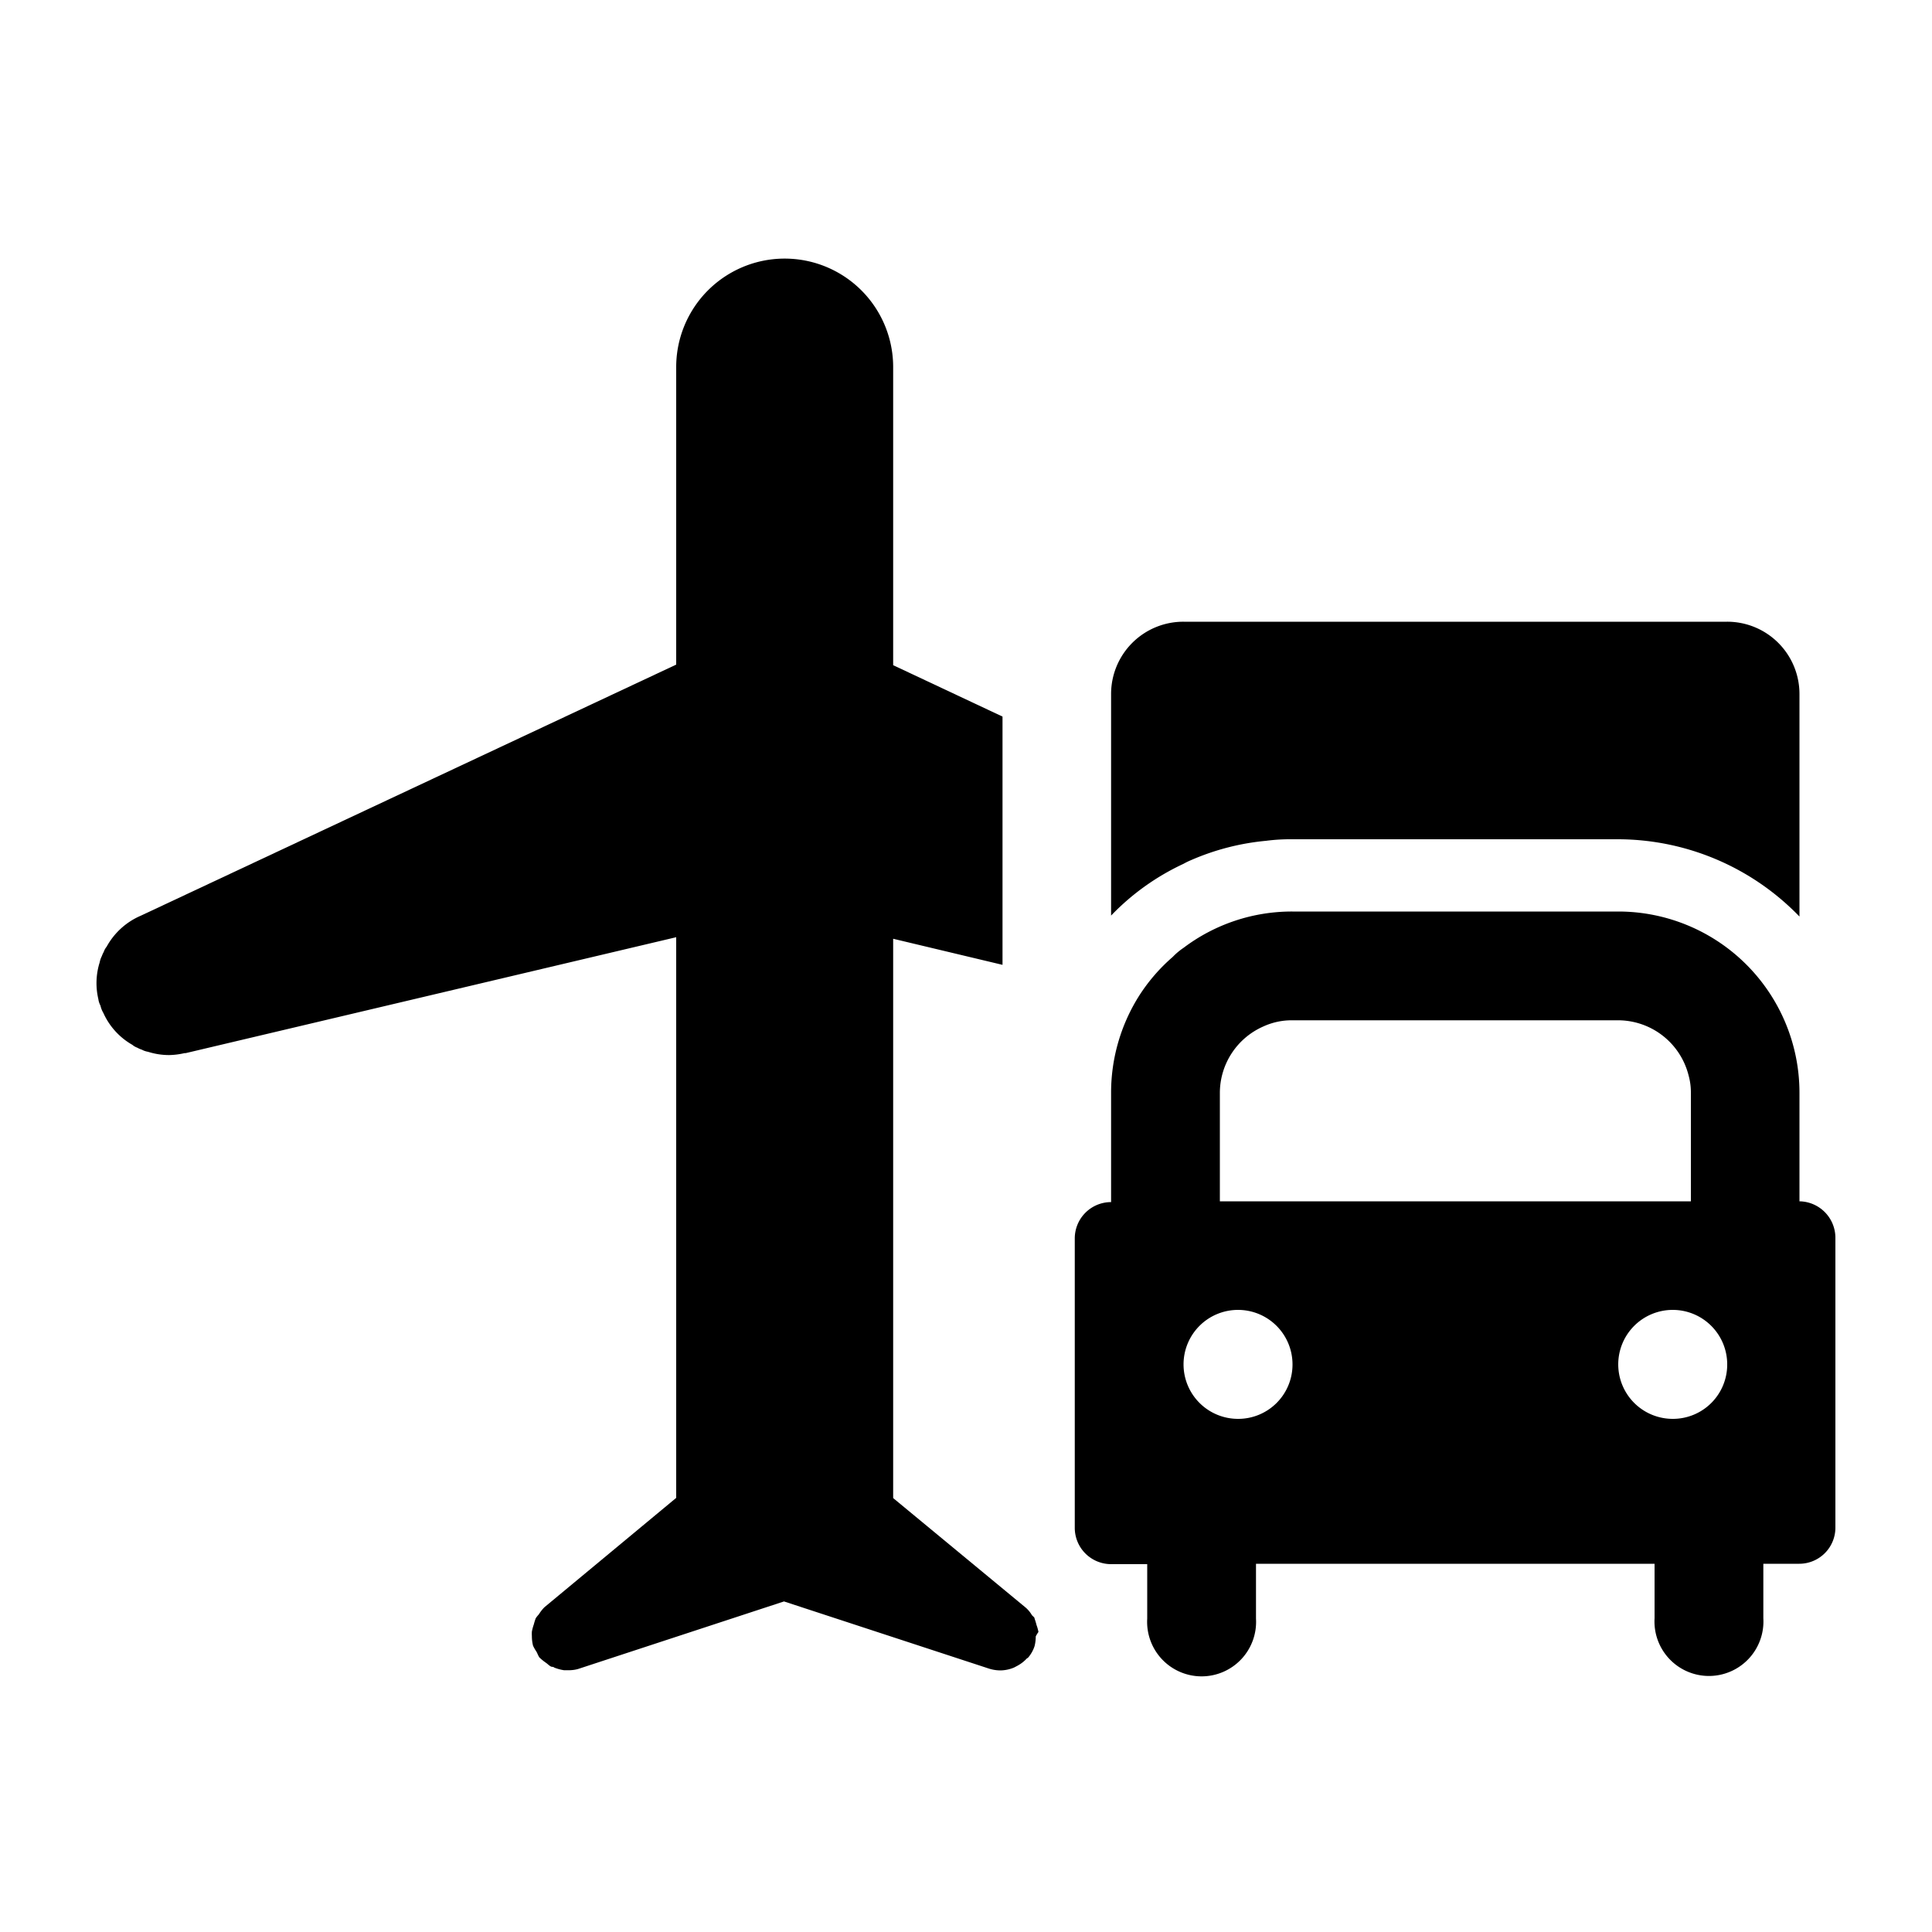 <svg id="Layer_1" data-name="Layer 1" xmlns="http://www.w3.org/2000/svg" viewBox="0 0 100 100"><title>icon</title><path d="M53.75,84.47a2.12,2.12,0,0,0-.1-.36,3.18,3.18,0,0,0-.1-.33c0-.08-.11-.13-.15-.2a1.56,1.56,0,0,0-.31-.37v0l-6.86-5.67V48.59l5.66,1.35V37.09l-5.66-2.66V19A5.61,5.61,0,0,0,35,19v15.4l-27.72,13A3.66,3.66,0,0,0,5.52,49a.89.89,0,0,0-.15.27,1.38,1.38,0,0,0-.1.22,1.21,1.21,0,0,0-.11.32,3.59,3.59,0,0,0-.07,1.9s0,0,0,0a1,1,0,0,0,.11.34,1.26,1.26,0,0,0,.15.38,3.59,3.59,0,0,0,1.5,1.65.84.84,0,0,0,.26.15,1.15,1.15,0,0,0,.23.1,1,1,0,0,0,.32.11,3.6,3.6,0,0,0,1.09.17,3.81,3.81,0,0,0,.8-.1h.06l25.39-6V77.53l-6.82,5.66s0,0,0,0a2.06,2.06,0,0,0-.29.37,1.56,1.56,0,0,0-.16.2,3,3,0,0,0-.1.32,2.54,2.54,0,0,0-.1.37,1.94,1.94,0,0,0,0,.24,2,2,0,0,0,.06.49s0,0,0,0a2.14,2.14,0,0,0,.17.3c.06.1.09.21.16.31h0a2.78,2.78,0,0,0,.33.27c.09.06.16.14.25.19s.12,0,.18.06a2.27,2.27,0,0,0,.51.14l.2,0a1.81,1.81,0,0,0,.52-.06h0l10.67-3.5,10.62,3.48h0l0,0a2,2,0,0,0,.59.09,1.87,1.87,0,0,0,.7-.15l.17-.09a1.84,1.84,0,0,0,.49-.38.24.24,0,0,0,.08-.06l0,0a1.73,1.73,0,0,0,.32-.58s0,0,0,0a2.07,2.07,0,0,0,.06-.5A1.77,1.77,0,0,1,53.75,84.47Z"/><path d="M61.65,44.52a12.62,12.62,0,0,1,3.88-1h0a9.7,9.7,0,0,1,1.33-.08H83.76a13.09,13.09,0,0,1,9.38,4V35.93a3.74,3.74,0,0,0-3.75-3.75H61.26a3.74,3.74,0,0,0-3.75,3.75V47.39a12.49,12.49,0,0,1,3.75-2.68A3.49,3.49,0,0,1,61.65,44.52Z"/><path d="M93.14,62.18V56.56a9.38,9.38,0,0,0-9.37-9.38H66.89a9.3,9.3,0,0,0-5.63,1.88,3.41,3.41,0,0,0-.56.47,9.23,9.23,0,0,0-1.77,2.06,9.39,9.39,0,0,0-1.42,5v5.63a1.88,1.88,0,0,0-1.88,1.87v15a1.88,1.88,0,0,0,1.88,1.87h1.87v2.82a2.82,2.82,0,1,0,5.63,0V80.94H85.64v2.82a2.82,2.82,0,1,0,5.63,0V80.94h1.86A1.87,1.87,0,0,0,95,79.07v-15A1.89,1.89,0,0,0,93.14,62.18Zm-30-5.62a3.76,3.76,0,0,1,2.25-3.43h0a3.51,3.51,0,0,1,1.48-.32H83.76a3.77,3.77,0,0,1,3.64,2.85,3.26,3.26,0,0,1,.12.9v5.62H63.14V56.56Zm.94,16.88a2.82,2.82,0,1,1,2.82-2.82A2.81,2.81,0,0,1,64.07,73.44Zm22.51,0a2.82,2.82,0,1,1,2.81-2.82A2.81,2.81,0,0,1,86.58,73.44Z"/></svg>